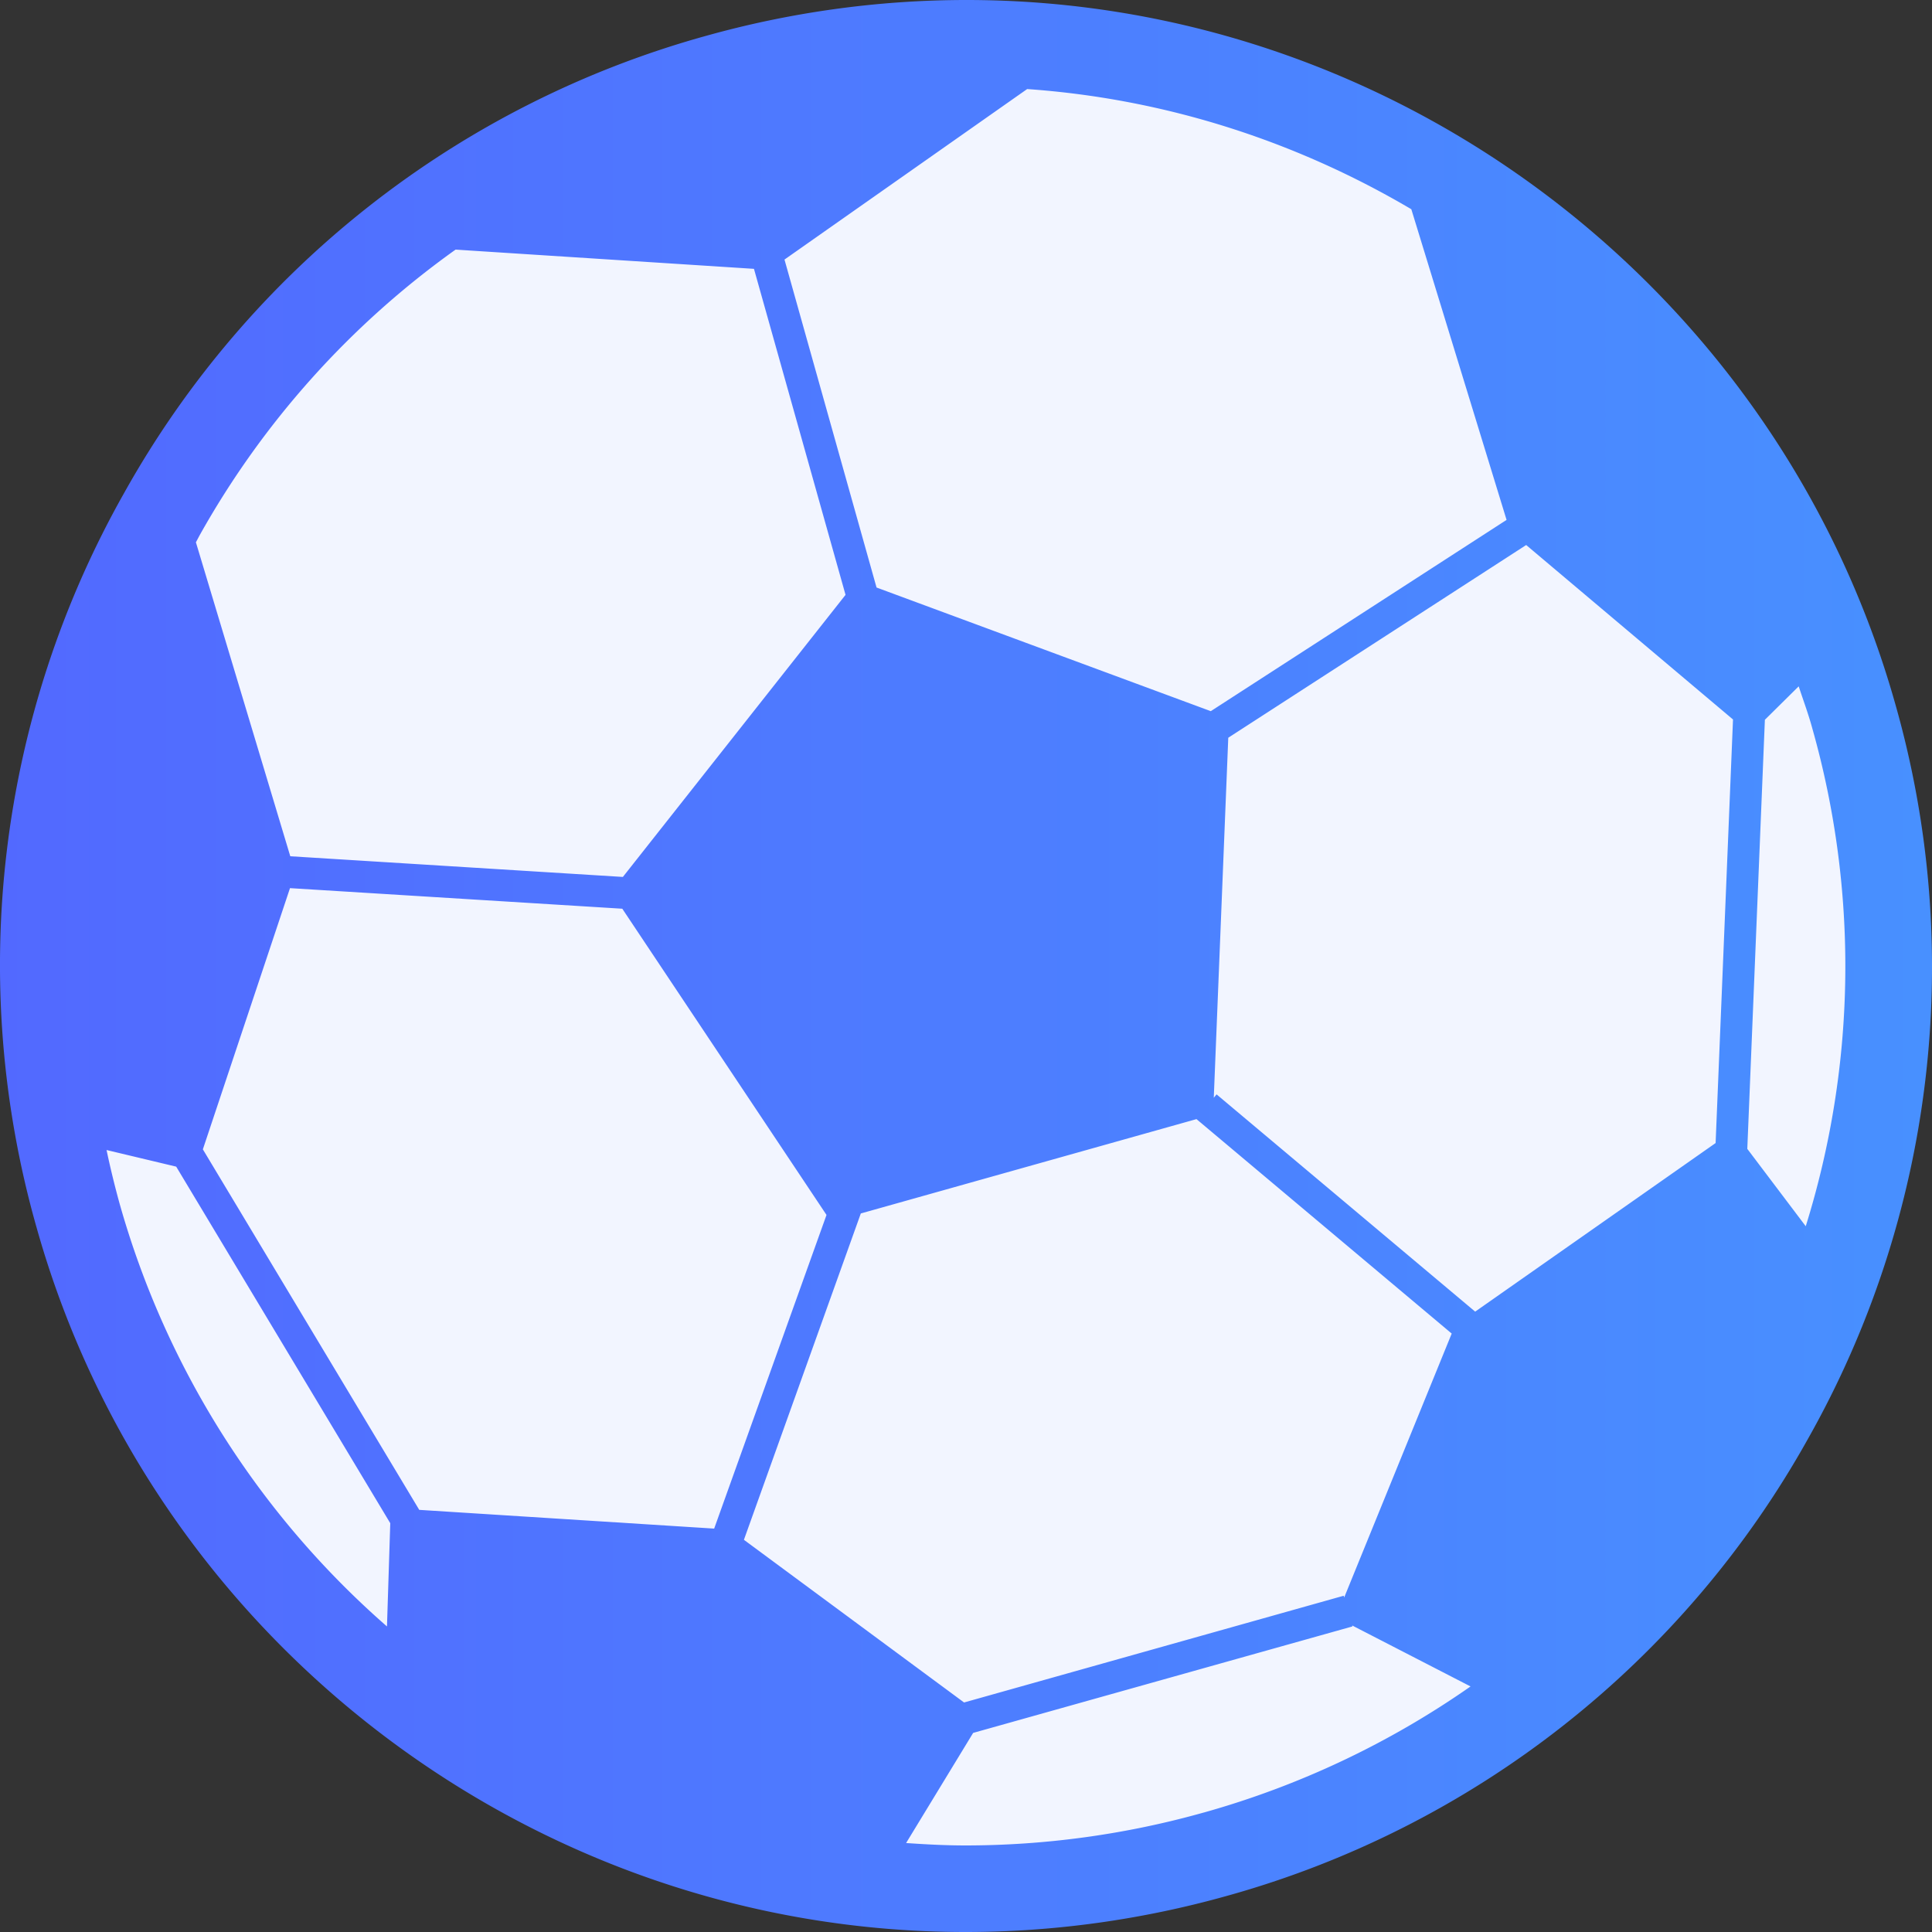 <svg xmlns="http://www.w3.org/2000/svg" width="20" height="20" viewBox="0 0 20 20">
    <rect x="0" y="0" width="20" height="20" fill="#333333" stroke="none"/>
    <defs>
        <linearGradient id="a" x1="0%" x2="99.393%" y1="32.569%" y2="32.569%">
            <stop offset="0%" stop-color="#5269FF"/>
            <stop offset="100%" stop-color="#4890FF"/>
        </linearGradient>
    </defs>
    <g fill="none" fill-rule="evenodd">
        <path fill="#F2F5FF" fill-rule="nonzero" d="M9.995 19.552c-4.256 0-8.034-2.865-9.187-6.968a9.489 9.489 0 0 1 .866-7.257A9.487 9.487 0 0 1 7.416.807a9.563 9.563 0 0 1 2.589-.36c4.256 0 8.034 2.866 9.187 6.969a9.49 9.49 0 0 1-.866 7.258 9.485 9.485 0 0 1-5.742 4.52 9.56 9.56 0 0 1-2.589.358z"/>
        <path fill="url(#a)" d="M19.622 7.295C18.415 3 14.461 0 10.005 0c-.912 0-1.824.126-2.71.375a9.93 9.93 0 0 0-6.012 4.732 9.934 9.934 0 0 0-.905 7.598C1.583 17 5.538 20 9.995 20c.912 0 1.823-.126 2.71-.375a9.93 9.93 0 0 0 6.012-4.732 9.933 9.933 0 0 0 .905-7.598zm-1.861 4.537l-2.49 1.746-2.677-2.249-.029.035.15-3.727 3.084-1.995 2.141 1.806-.18 4.384zM4.34 15.63L2.1 11.898l.902-2.704 3.44.213 2.114 3.17-1.163 3.247-3.054-.194zm4.57-3.068l3.476-.977 2.642 2.22-1.113 2.732-.005-.018-3.93 1.105-2.279-1.684 1.21-3.378zM10.634.922c1.429.1 2.783.54 3.976 1.244l.986 3.216-3.062 1.98-3.46-1.28-.953-3.395L10.633.922zM4.716 2.584l3.089.199.948 3.375-2.305 2.92-3.443-.214-.977-3.25.036-.068a9.072 9.072 0 0 1 2.652-2.962zm-3.477 9.879a9.28 9.28 0 0 1-.136-.558l.721.172 2.216 3.691-.034 1.069a9.083 9.083 0 0 1-2.767-4.374zm11.223 6.3a9.127 9.127 0 0 1-2.467.341c-.207 0-.41-.011-.615-.025l.694-1.14L14 16.837l-.002-.01 1.225.631a9.103 9.103 0 0 1-2.76 1.305zm6.231-6.069l-.605-.801.182-4.442.35-.346c.047.143.1.285.14.432a9.039 9.039 0 0 1-.067 5.157z"/>
    </g>
</svg>
